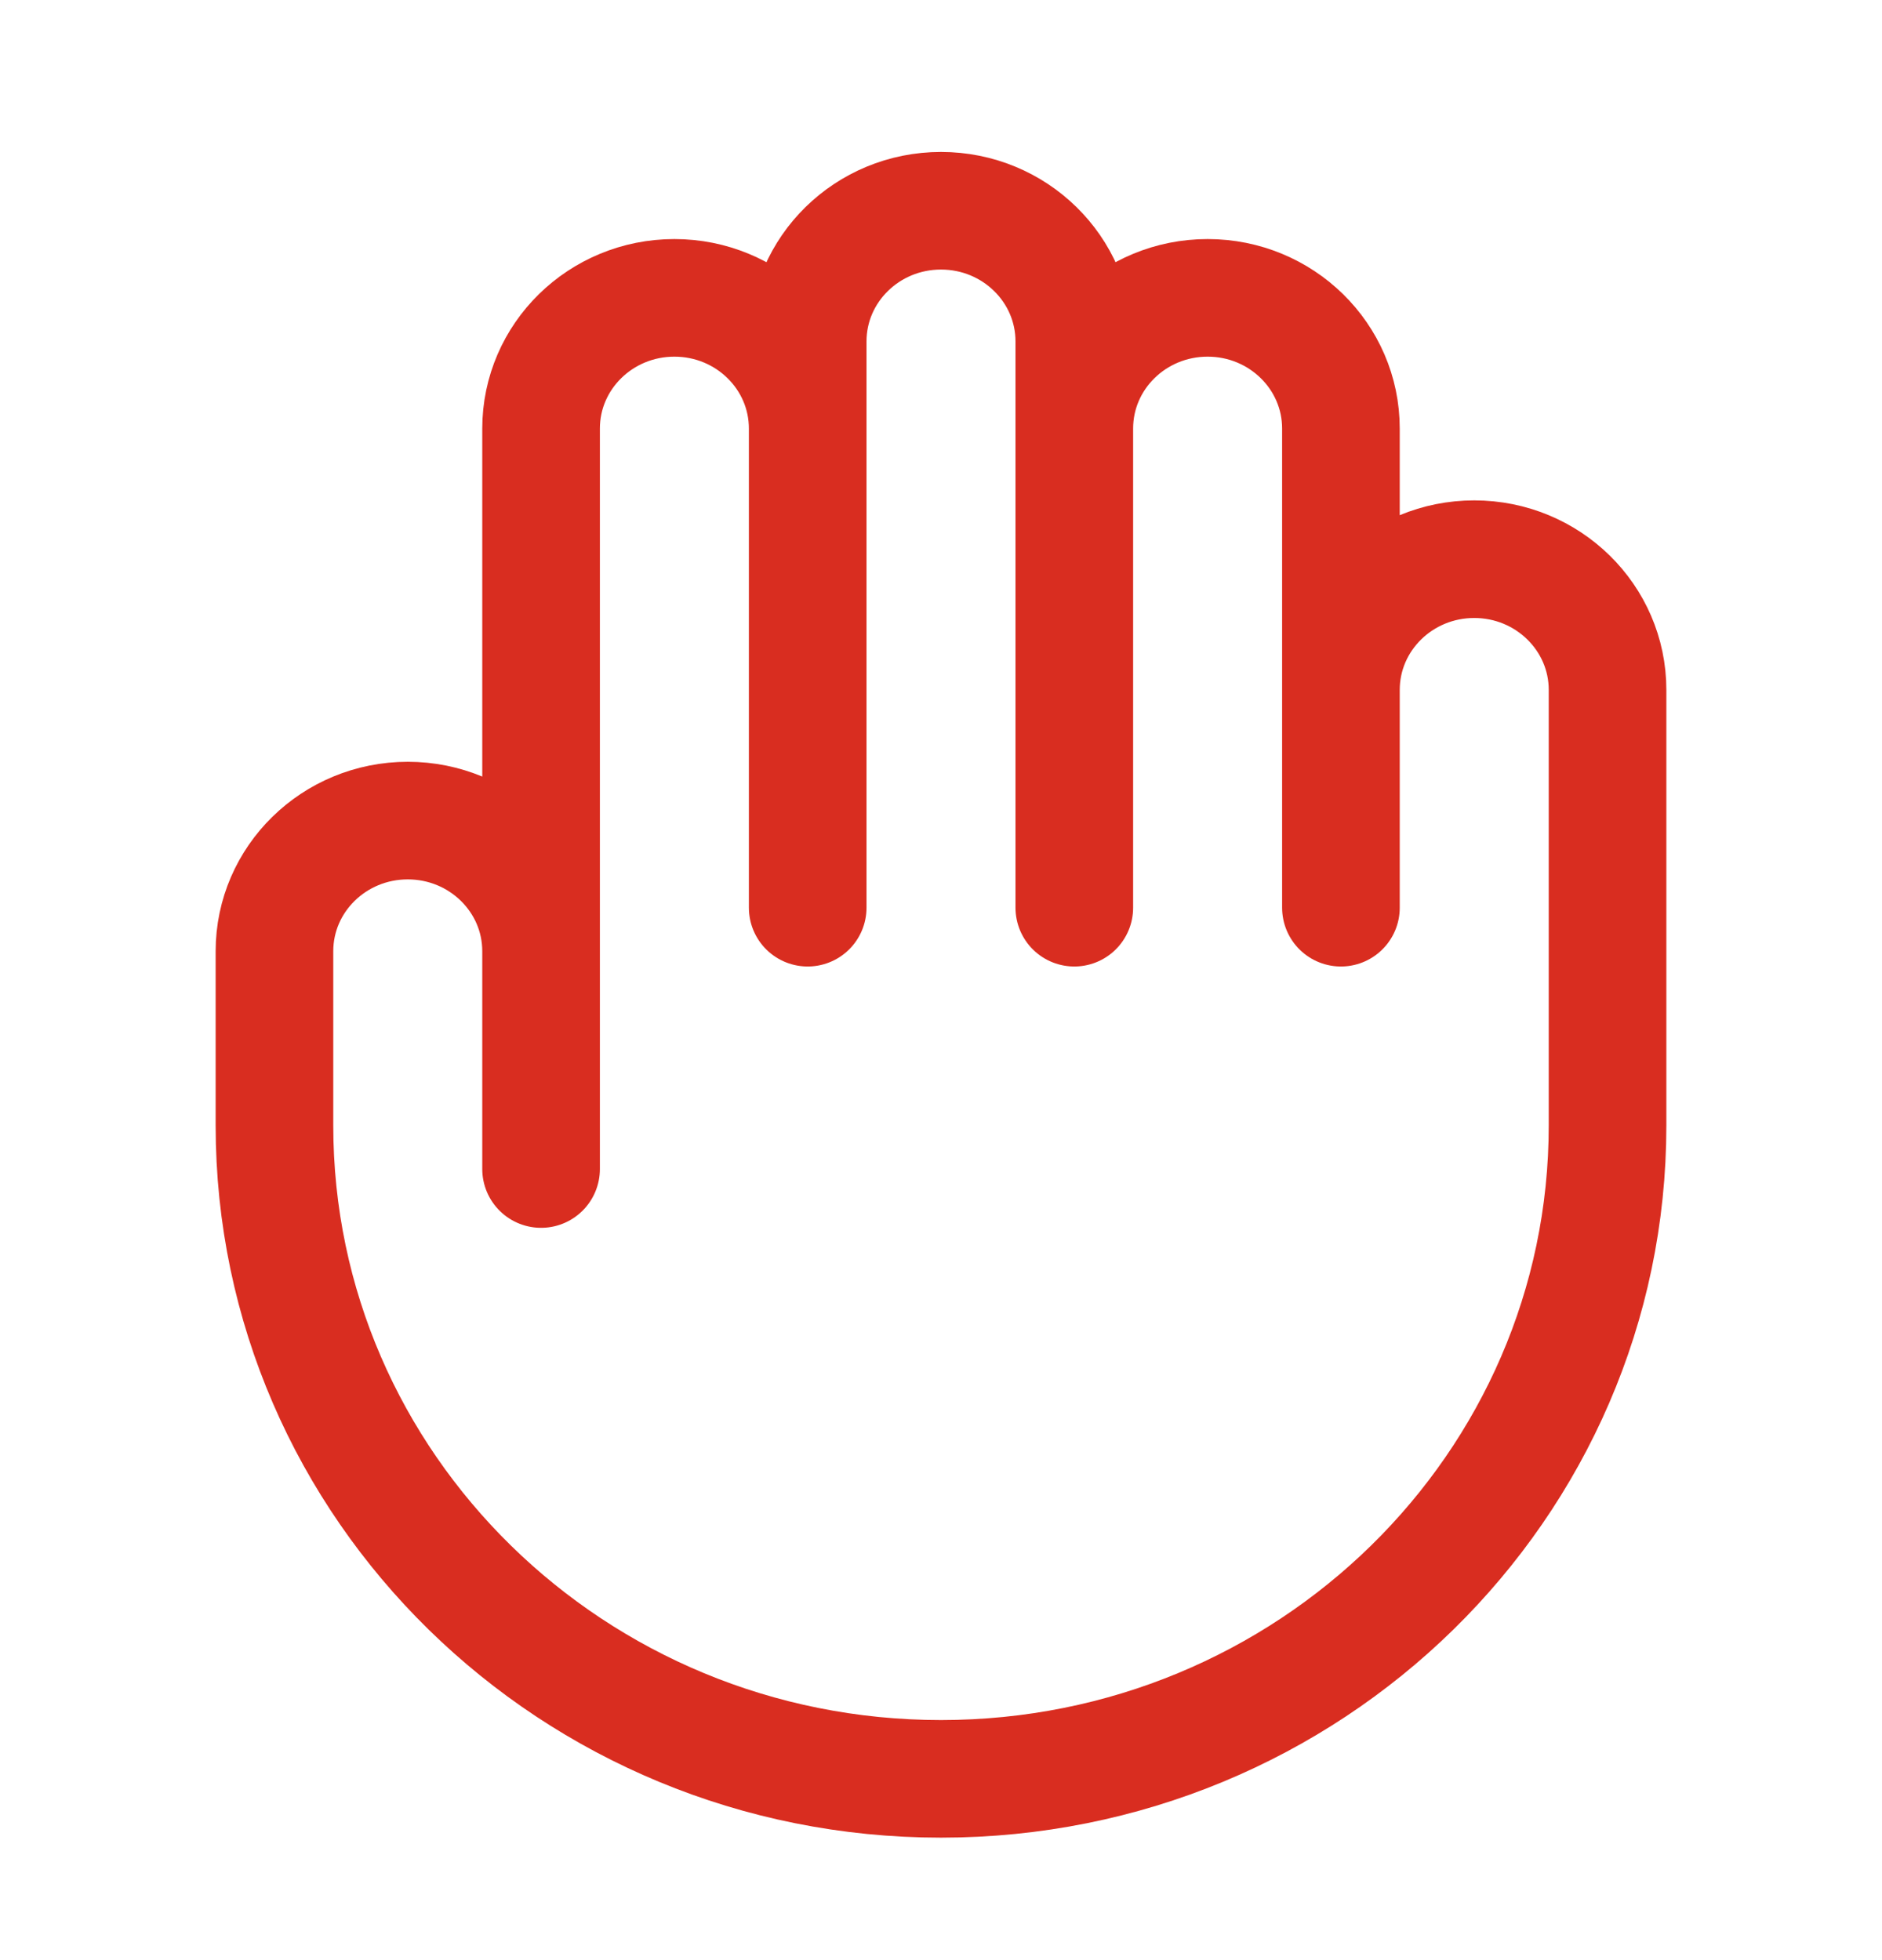 <svg width="24" height="25" viewBox="0 0 24 25" fill="none" xmlns="http://www.w3.org/2000/svg">
<path d="M6.9 12.132V14.91M6.9 12.132V5.466C6.9 4.545 7.661 3.799 8.6 3.799C9.539 3.799 10.3 4.545 10.3 5.466M6.9 12.132C6.9 11.212 6.139 10.466 5.2 10.466C4.261 10.466 3.5 11.212 3.5 12.132V14.355C3.5 18.957 7.306 22.688 12 22.688C16.694 22.688 20.5 18.957 20.5 14.355V8.799C20.5 7.879 19.739 7.132 18.8 7.132C17.861 7.132 17.1 7.879 17.1 8.799M10.3 5.466V11.577M10.3 5.466V4.355C10.3 3.434 11.061 2.688 12 2.688C12.939 2.688 13.7 3.434 13.7 4.355V5.466M13.7 5.466V11.577M13.7 5.466C13.7 4.545 14.461 3.799 15.4 3.799C16.339 3.799 17.1 4.545 17.1 5.466V8.799M17.1 8.799V11.577" stroke="#D92D20" stroke-width="1.5" stroke-linecap="round" stroke-linejoin="round"/>
</svg>
